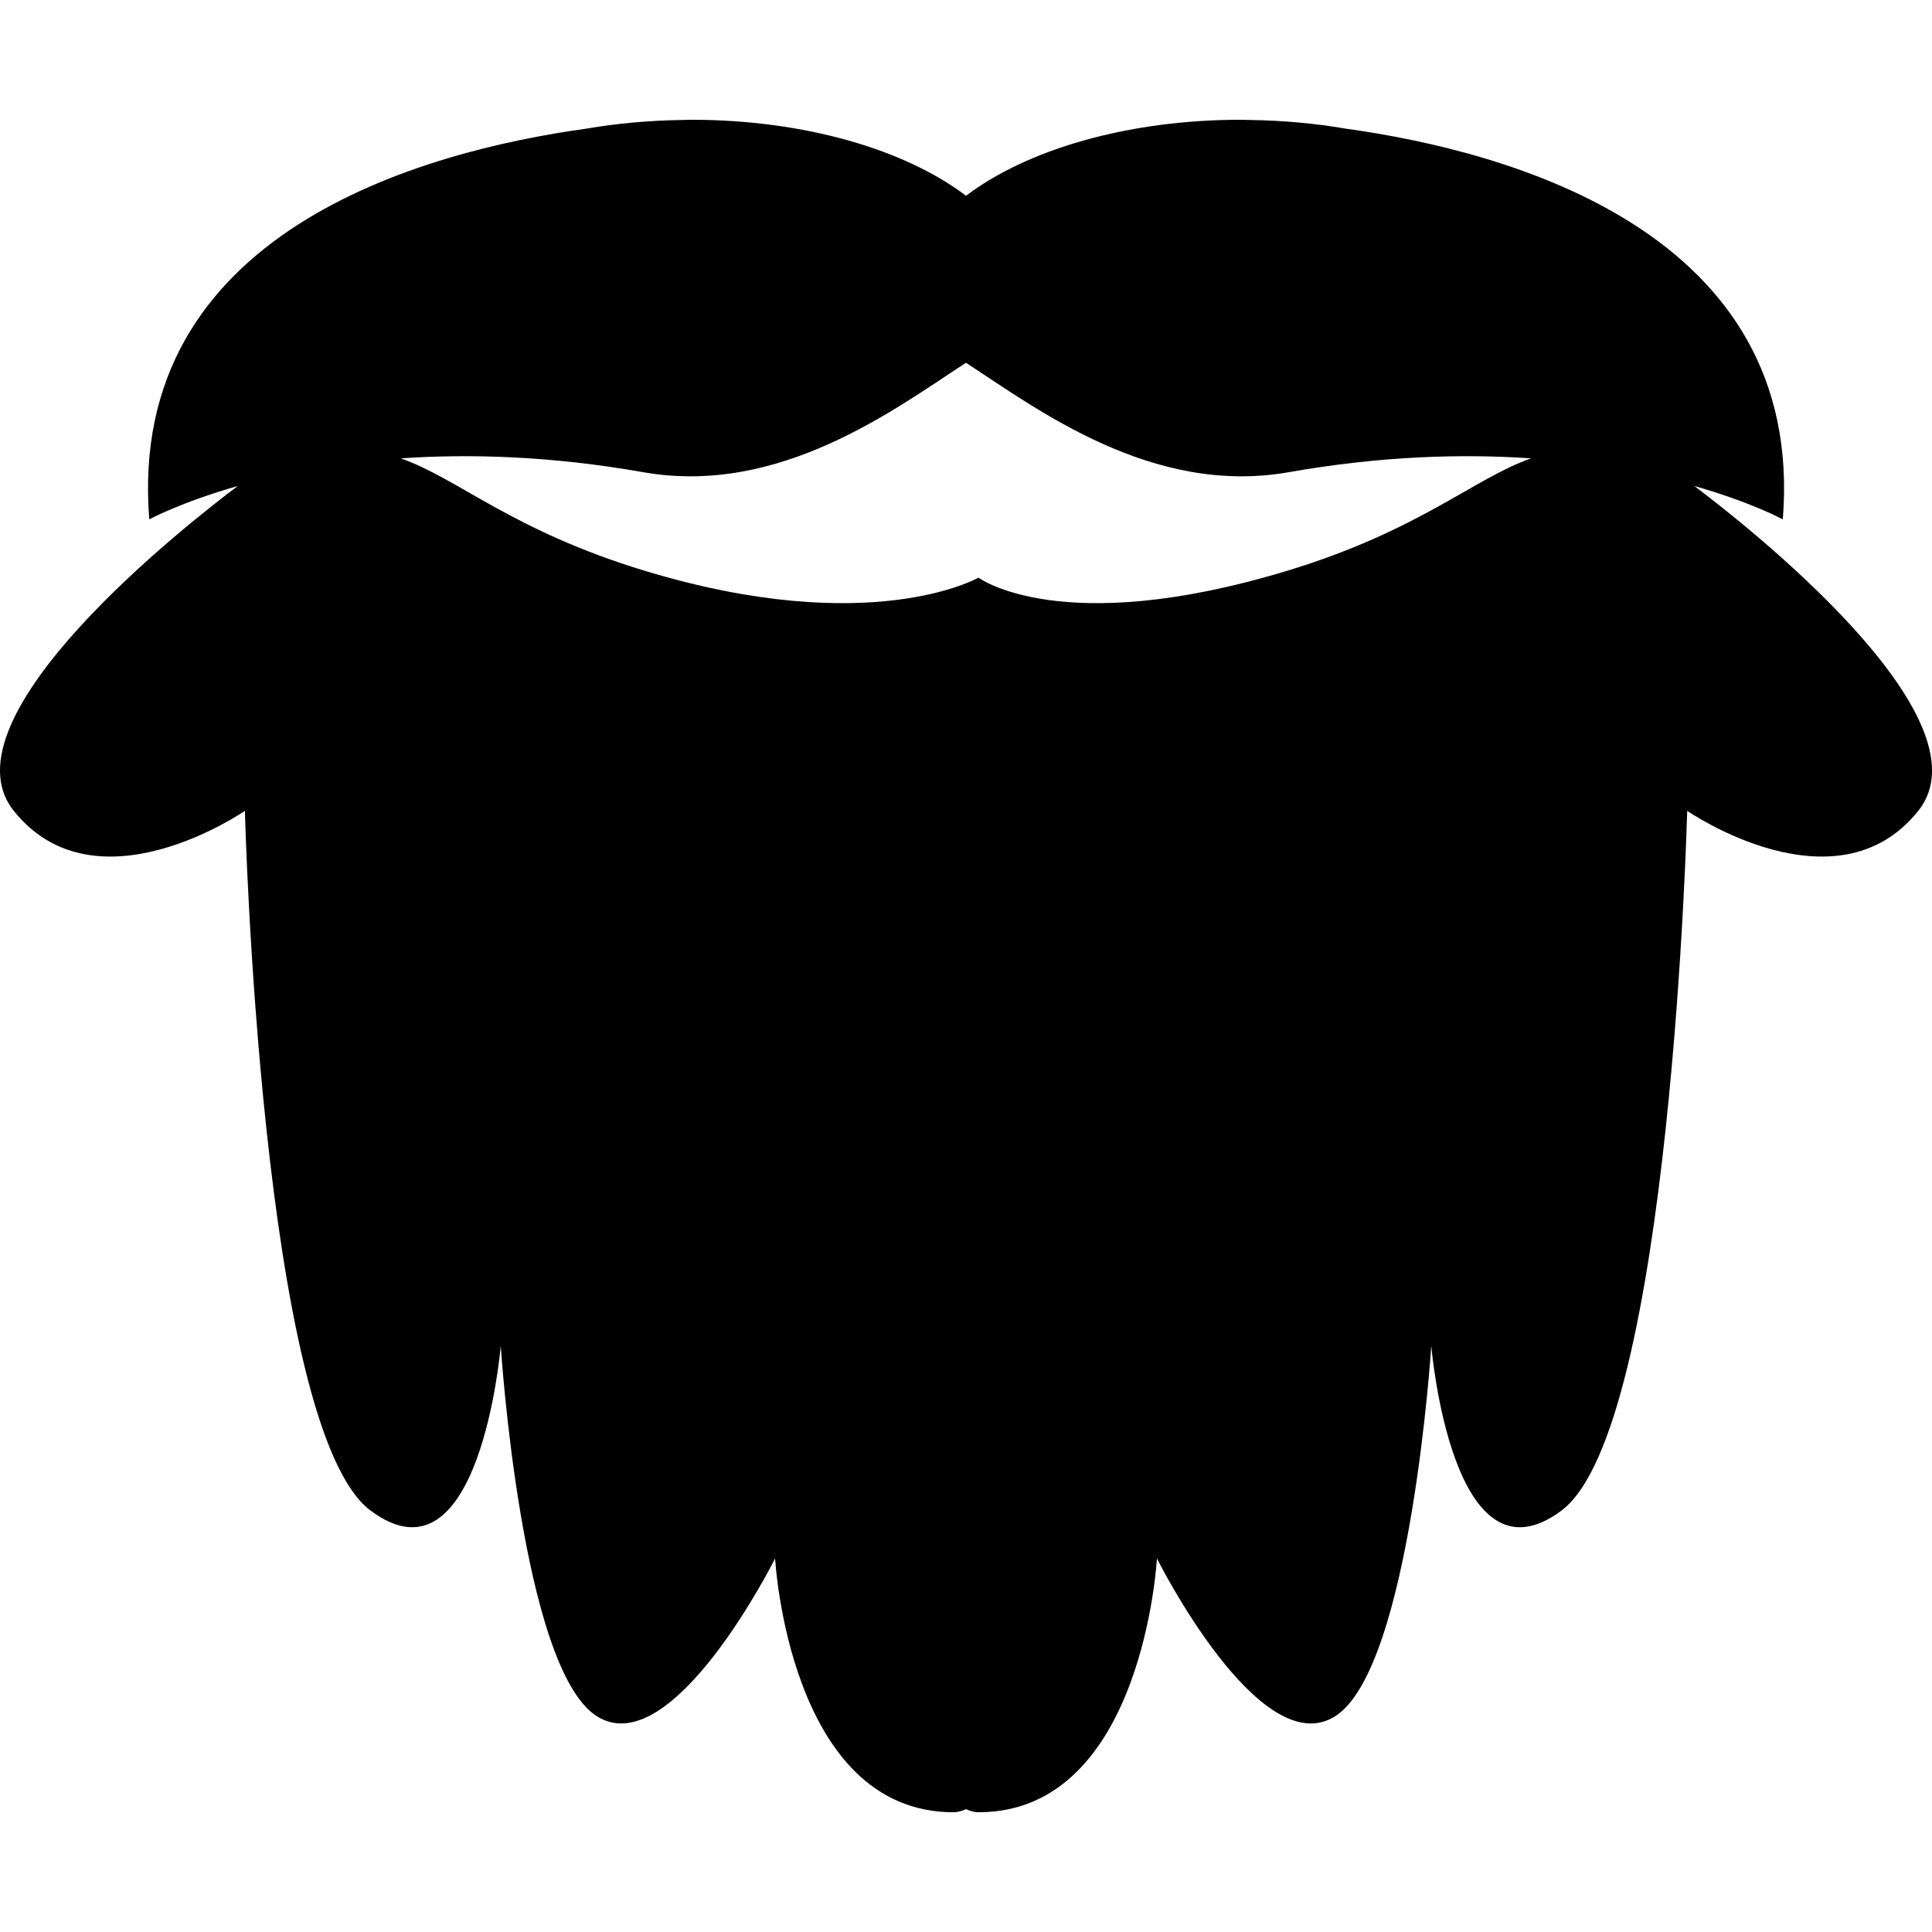 <svg version="1.1" xmlns="http://www.w3.org/2000/svg" viewBox="0 0 59.756 59.756" class="svg-nav-icons">
	<path d="M0.426,25.079c2.546,3.182,7.148,0,7.148,0s0.49,19.094,3.883,21.639s4.031-5.093,4.031-5.093s0.636,9.972,2.97,11.456
			c2.333,1.486,5.516-4.878,5.516-4.878s0.424,7.849,5.516,7.849c0.137,0,0.265-0.041,0.389-0.095
			c0.123,0.054,0.25,0.095,0.388,0.095c5.092,0,5.516-7.849,5.516-7.849s3.183,6.364,5.516,4.878
			c2.333-1.484,2.97-11.456,2.97-11.456s0.637,7.638,4.031,5.093s3.884-21.639,3.884-21.639s4.603,3.182,7.147,0
			c2.317-2.897-5.504-8.978-6.927-10.048c1.776,0.507,2.737,1.033,2.737,1.033c0.717-8.897-8.473-11.388-13.537-12.088
			c-0.93-0.16-1.916-0.25-2.941-0.265c-0.177-0.006-0.281-0.007-0.281-0.007c-3.525,0-6.634,0.931-8.503,2.352
			c-1.87-1.421-4.979-2.352-8.502-2.352c0,0-0.105,0.001-0.282,0.007c-1.024,0.015-2.012,0.105-2.941,0.265
			c-5.065,0.7-14.253,3.192-13.537,12.088c0,0,0.961-0.526,2.738-1.033C5.928,16.101-1.892,22.183,0.426,25.079z M19.896,14.605
			c4.228,0.744,7.794-1.961,9.981-3.385c2.188,1.424,5.754,4.129,9.981,3.385c2.87-0.505,5.378-0.573,7.498-0.428
			c-1.774,0.618-3.446,2.234-7.545,3.477c-7.001,2.122-9.547,0.212-9.547,0.212s-3.322,1.91-10.323-0.212
			c-4.099-1.242-5.771-2.859-7.546-3.477C14.518,14.032,17.027,14.1,19.896,14.605z"/>
</svg>
